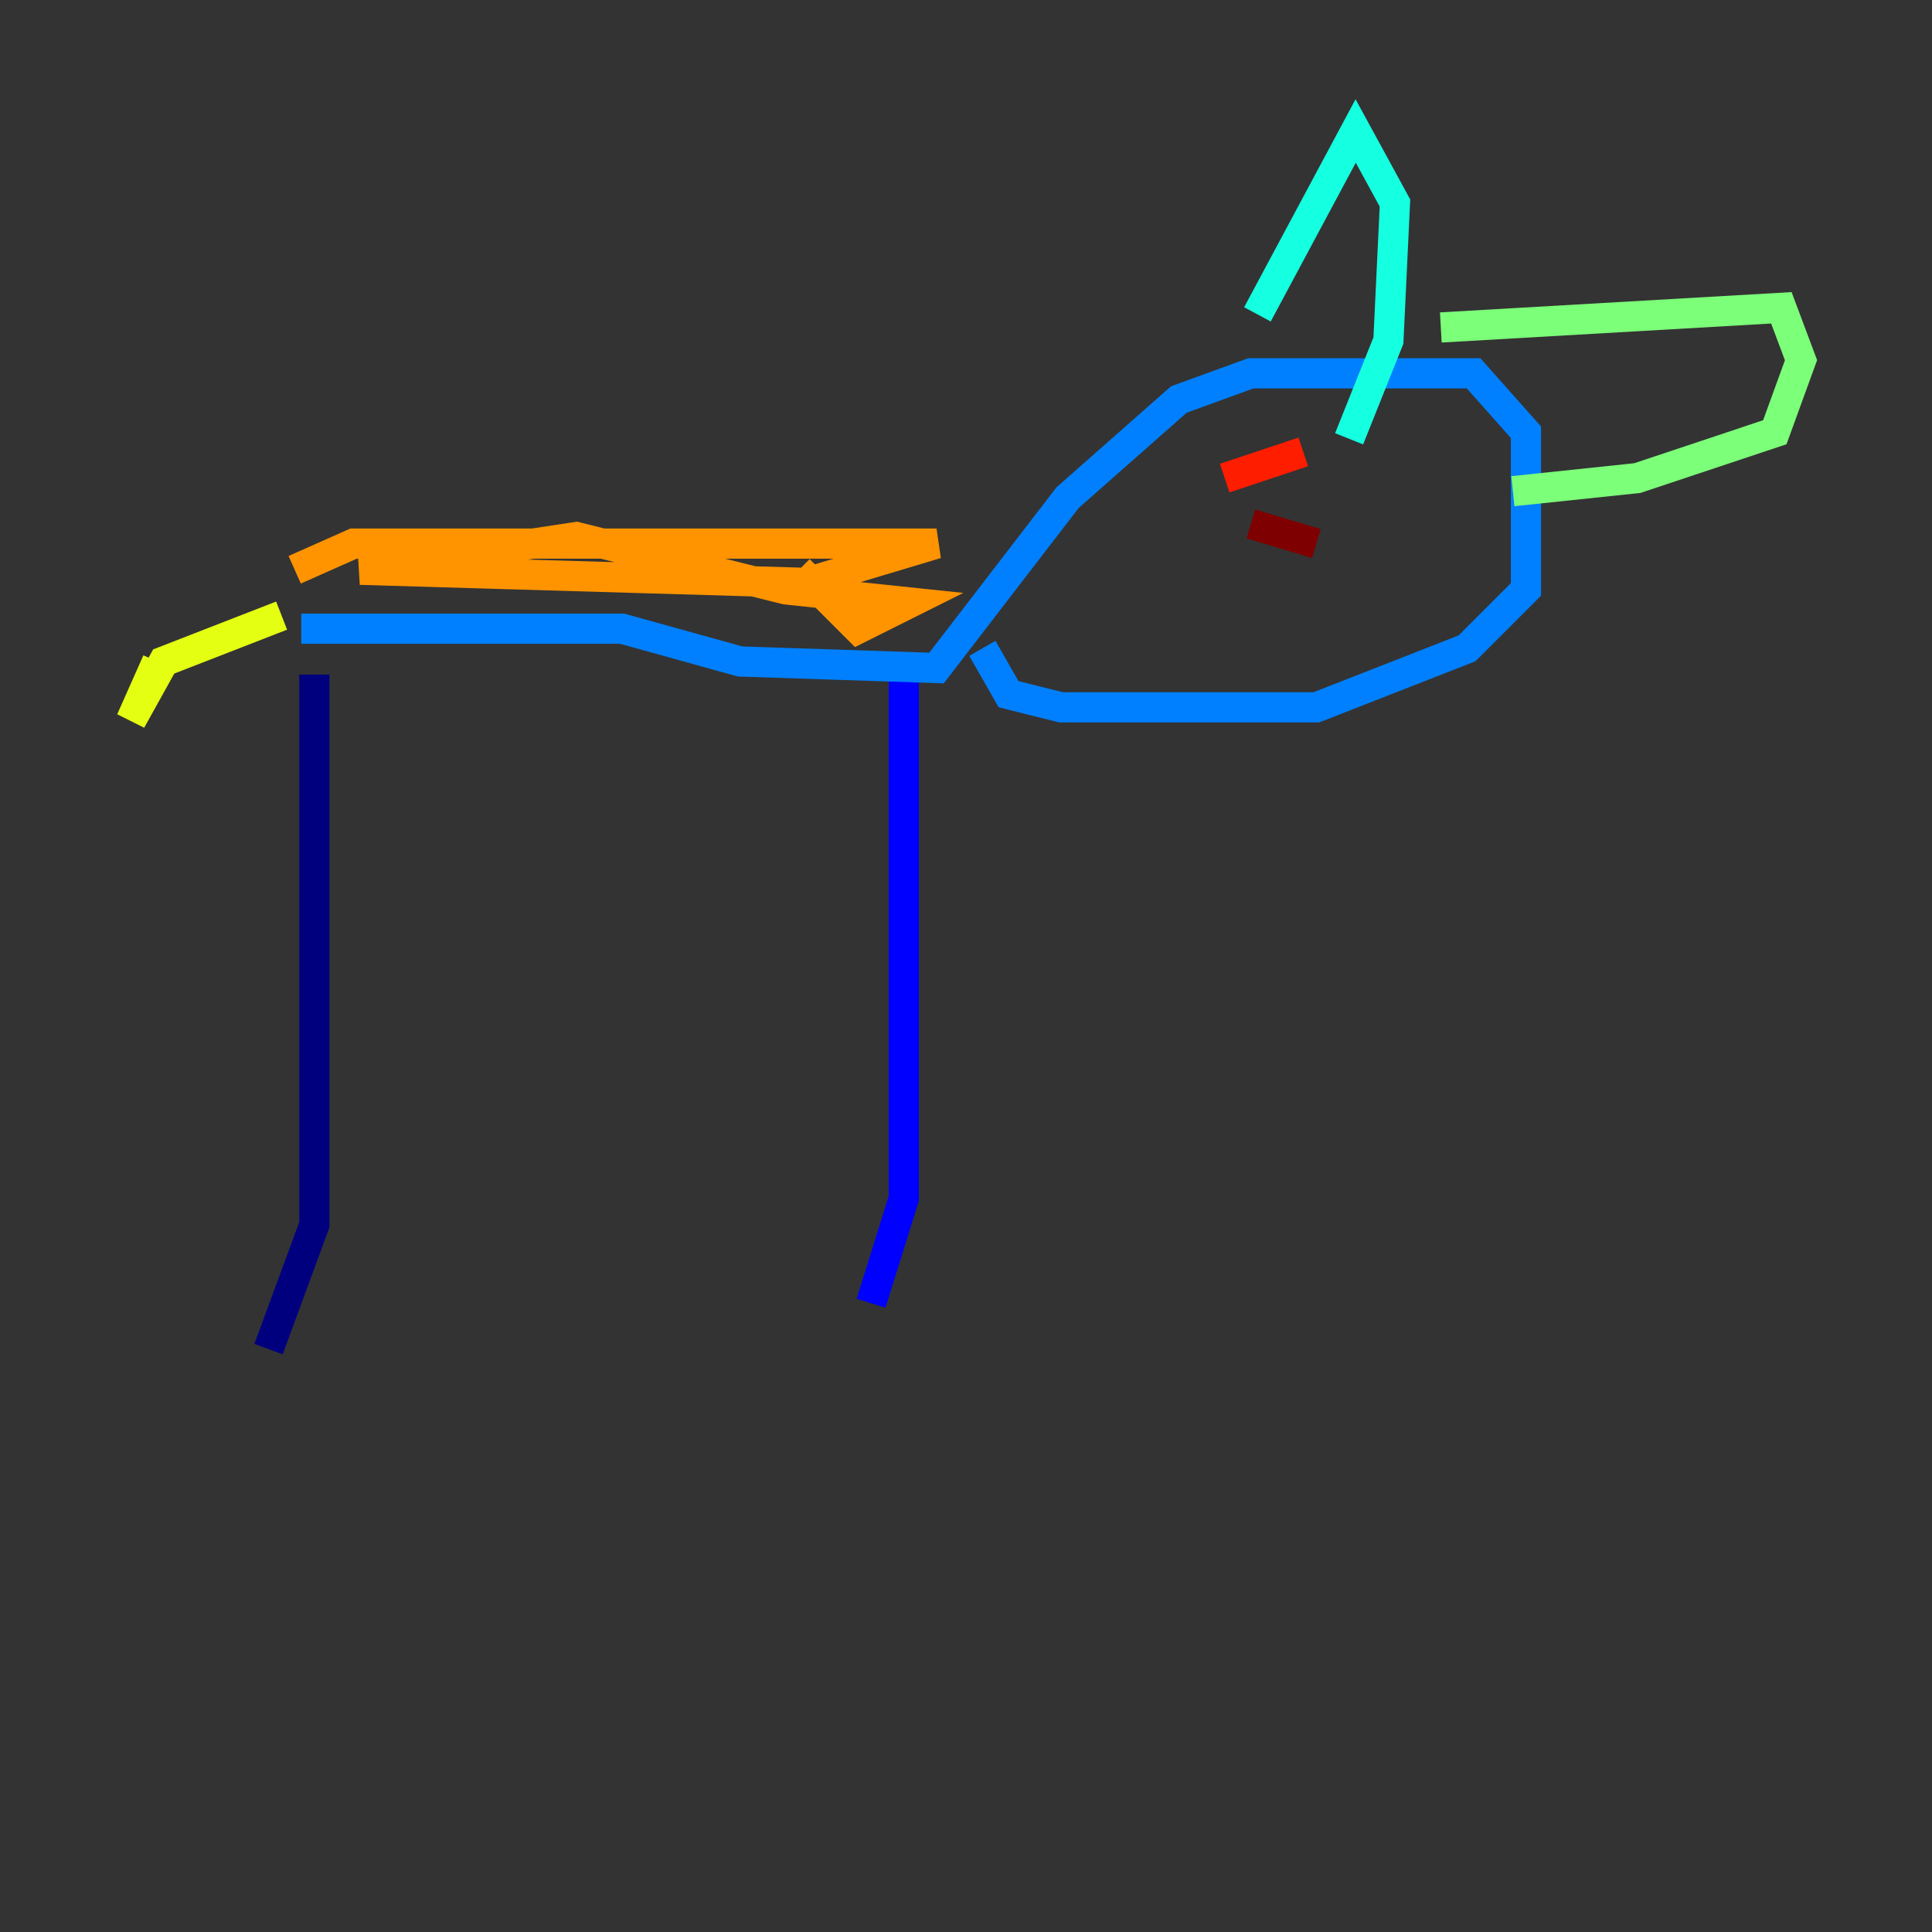 <?xml version="1.0" encoding="utf-8" ?>
<svg baseProfile="tiny" height="128" version="1.2" viewBox="0,0,128,128" width="128" xmlns="http://www.w3.org/2000/svg" xmlns:ev="http://www.w3.org/2001/xml-events" xmlns:xlink="http://www.w3.org/1999/xlink"><rect x="0" y="0" width="128" height="128" fill="#333333" stroke="none"/><defs /><polyline fill="none" points="20.827,44.691 20.827,81.139 17.79,89.383" stroke="#00007f" stroke-width="2" /><polyline fill="none" points="59.878,45.125 59.878,79.403 57.709,86.346" stroke="#0000ff" stroke-width="2" /><polyline fill="none" points="19.959,41.654 41.22,41.654 49.031,43.824 62.047,44.258 70.725,32.976 78.102,26.468 82.875,24.732 97.627,24.732 101.098,28.637 101.098,39.051 97.193,42.956 87.214,46.861 70.291,46.861 66.82,45.993 65.085,42.956" stroke="#0080ff" stroke-width="2" /><polyline fill="none" points="83.308,20.827 89.817,8.678 92.42,13.451 91.986,22.563 89.383,29.071" stroke="#15ffe1" stroke-width="2" /><polyline fill="none" points="95.458,21.695 118.02,20.393 119.322,23.864 117.586,28.637 108.475,31.675 100.231,32.542" stroke="#7cff79" stroke-width="2" /><polyline fill="none" points="18.658,40.786 10.848,43.824 8.678,47.729 10.414,43.824" stroke="#e4ff12" stroke-width="2" /><polyline fill="none" points="19.525,37.749 23.43,36.014 62.047,36.014 53.37,38.617 23.864,37.749 38.183,35.58 52.068,39.051 60.312,39.919 56.841,41.654 52.936,37.749" stroke="#ff9400" stroke-width="2" /><polyline fill="none" points="86.346,29.939 81.139,31.675" stroke="#ff1d00" stroke-width="2" /><polyline fill="none" points="87.214,36.014 82.875,34.712" stroke="#7f0000" stroke-width="2" /></svg>